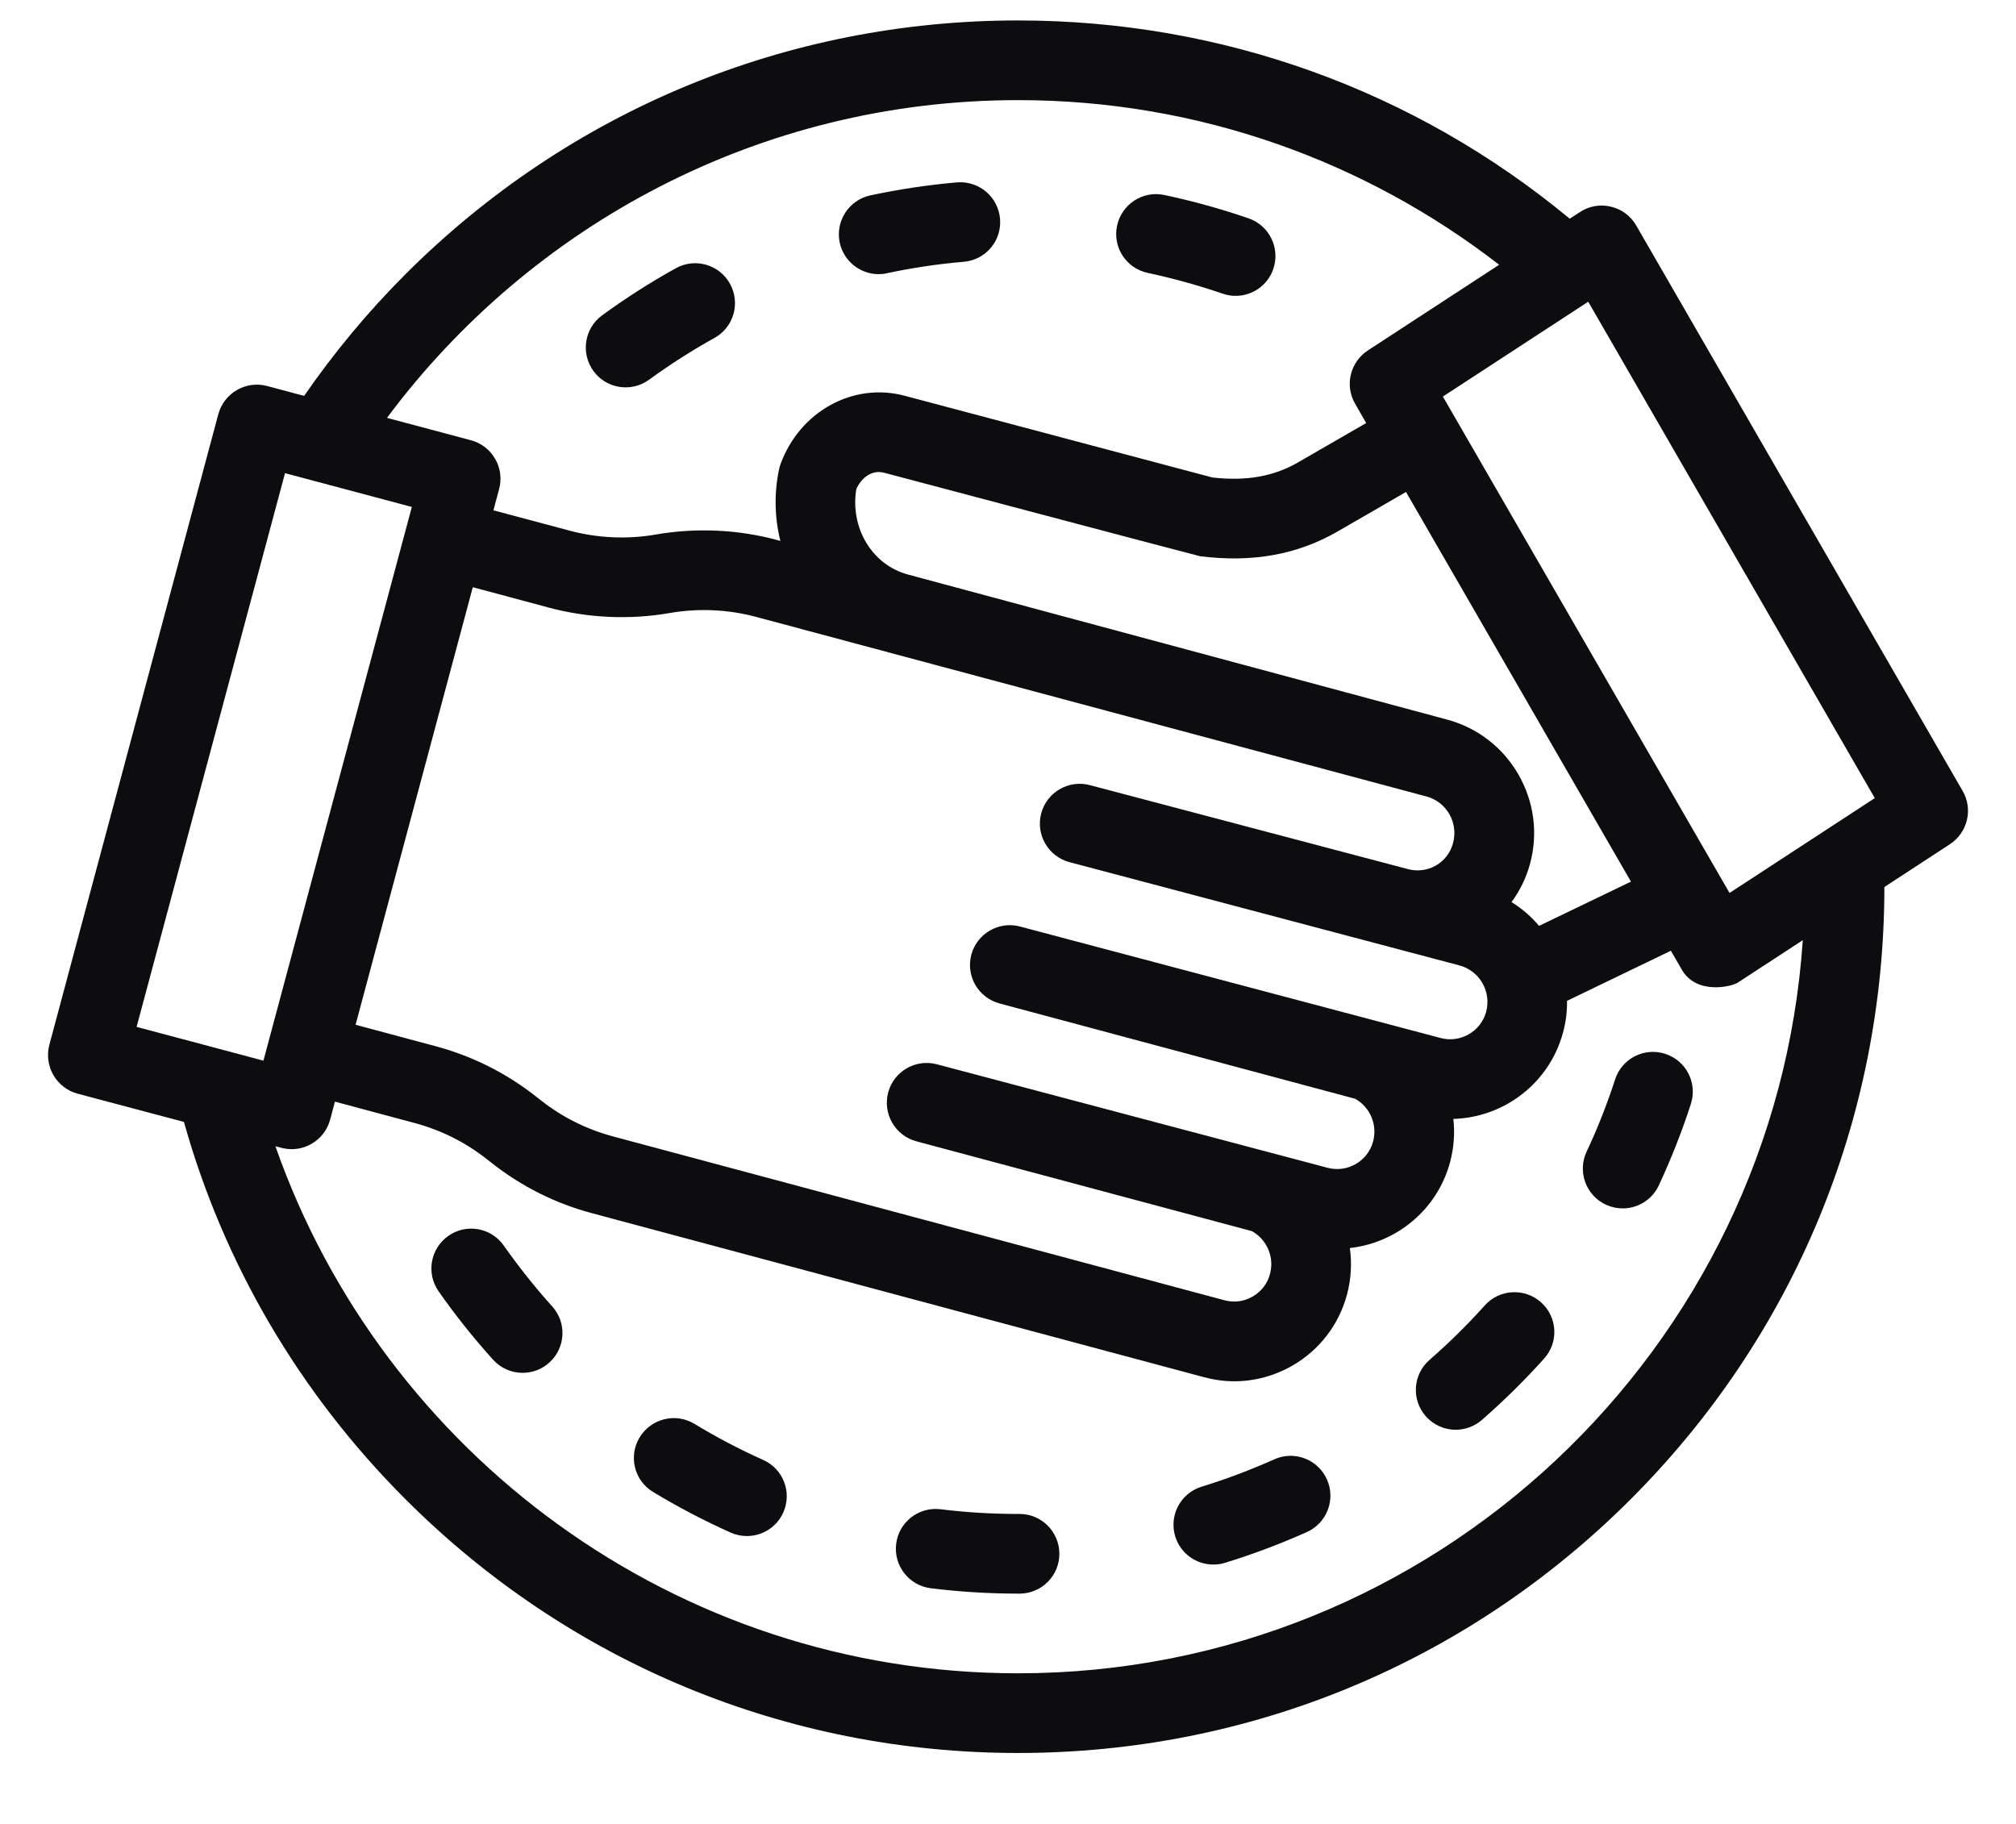 <svg width="21" height="19" viewBox="0 0 21 19" fill="none" xmlns="http://www.w3.org/2000/svg">
<path d="M13.274 15.202C13.028 15.312 12.774 15.408 12.517 15.487C12.298 15.554 12.175 15.786 12.242 16.005C12.297 16.184 12.461 16.298 12.639 16.298C12.679 16.298 12.72 16.293 12.761 16.28C13.05 16.191 13.337 16.083 13.614 15.959C13.823 15.865 13.916 15.619 13.822 15.411C13.728 15.201 13.483 15.108 13.274 15.202Z" fill="#0D0D0F"/>
<path d="M9.153 2.856C9.181 2.856 9.211 2.853 9.24 2.846C9.502 2.79 9.771 2.75 10.039 2.727C10.268 2.708 10.437 2.507 10.417 2.278C10.397 2.05 10.197 1.881 9.968 1.9C9.666 1.926 9.363 1.972 9.067 2.035C8.843 2.083 8.7 2.303 8.747 2.527C8.789 2.722 8.961 2.856 9.153 2.856Z" fill="#0D0D0F"/>
<path d="M11.956 2.843C12.219 2.899 12.481 2.972 12.736 3.059C12.78 3.075 12.826 3.082 12.871 3.082C13.043 3.082 13.204 2.975 13.263 2.803C13.338 2.586 13.223 2.35 13.007 2.275C12.72 2.176 12.424 2.094 12.127 2.031C11.903 1.984 11.683 2.128 11.636 2.352C11.588 2.576 11.732 2.796 11.956 2.843Z" fill="#0D0D0F"/>
<path d="M6.517 4.035C6.602 4.035 6.688 4.009 6.762 3.955C6.979 3.797 7.208 3.65 7.443 3.52C7.643 3.409 7.715 3.156 7.604 2.956C7.493 2.755 7.24 2.683 7.04 2.794C6.775 2.941 6.517 3.106 6.272 3.285C6.087 3.42 6.047 3.68 6.182 3.865C6.263 3.976 6.389 4.035 6.517 4.035Z" fill="#0D0D0F"/>
<path d="M10.621 15.771C10.62 15.771 10.62 15.771 10.619 15.771H10.605C10.336 15.771 10.064 15.755 9.798 15.722C9.57 15.694 9.363 15.855 9.335 16.083C9.307 16.31 9.469 16.517 9.696 16.545C9.996 16.582 10.302 16.601 10.605 16.601H10.622C10.851 16.6 11.036 16.414 11.035 16.185C11.034 15.956 10.849 15.771 10.621 15.771Z" fill="#0D0D0F"/>
<path d="M7.949 15.208C7.704 15.098 7.463 14.972 7.233 14.832C7.037 14.714 6.782 14.777 6.663 14.973C6.544 15.169 6.607 15.424 6.803 15.542C7.063 15.699 7.335 15.842 7.611 15.965C7.666 15.99 7.723 16.001 7.78 16.001C7.939 16.001 8.09 15.91 8.159 15.756C8.253 15.546 8.159 15.301 7.949 15.208Z" fill="#0D0D0F"/>
<path d="M17.346 10.978C17.128 10.907 16.894 11.027 16.824 11.245C16.741 11.5 16.642 11.754 16.527 11.997C16.43 12.205 16.52 12.452 16.727 12.549C16.784 12.575 16.844 12.588 16.903 12.588C17.059 12.588 17.208 12.5 17.279 12.349C17.407 12.074 17.52 11.789 17.613 11.5C17.684 11.282 17.564 11.048 17.346 10.978Z" fill="#0D0D0F"/>
<path d="M5.248 12.976C5.117 12.788 4.858 12.742 4.671 12.874C4.483 13.005 4.437 13.264 4.569 13.452C4.742 13.7 4.933 13.939 5.136 14.164C5.218 14.255 5.331 14.301 5.444 14.301C5.543 14.301 5.643 14.266 5.722 14.194C5.892 14.041 5.906 13.779 5.752 13.609C5.572 13.409 5.403 13.196 5.248 12.976Z" fill="#0D0D0F"/>
<path d="M16.053 13.567C15.883 13.414 15.62 13.428 15.467 13.598C15.288 13.798 15.094 13.989 14.891 14.166C14.718 14.316 14.7 14.579 14.85 14.751C14.932 14.845 15.047 14.894 15.163 14.894C15.26 14.894 15.357 14.86 15.436 14.792C15.664 14.593 15.882 14.378 16.085 14.152C16.238 13.982 16.224 13.72 16.053 13.567Z" fill="#0D0D0F"/>
<path d="M20.444 8.239L17.044 2.349C16.987 2.25 16.892 2.179 16.781 2.153C16.67 2.126 16.553 2.146 16.458 2.209L16.351 2.278C14.737 0.941 12.727 0.213 10.605 0.213C8.195 0.213 5.929 1.152 4.224 2.856C3.83 3.25 3.478 3.675 3.168 4.124L2.782 4.021C2.561 3.962 2.334 4.094 2.274 4.315L0.514 10.884C0.486 10.991 0.501 11.104 0.556 11.199C0.611 11.295 0.702 11.364 0.808 11.393L1.916 11.687C2.328 13.159 3.114 14.508 4.224 15.618C5.929 17.323 8.195 18.261 10.605 18.261C13.015 18.261 15.281 17.323 16.986 15.618C18.69 13.914 19.628 11.649 19.629 9.24L20.312 8.794C20.496 8.673 20.555 8.43 20.444 8.239ZM10.605 1.043C12.491 1.043 14.229 1.684 15.616 2.758L14.248 3.651C14.064 3.772 14.005 4.015 14.116 4.206L14.231 4.407L13.519 4.818C13.265 4.964 12.982 5.014 12.629 4.974L9.425 4.123C8.888 3.979 8.331 4.285 8.13 4.836C8.123 4.855 8.118 4.874 8.114 4.894C8.062 5.148 8.07 5.4 8.129 5.635L8.09 5.624C7.683 5.515 7.248 5.496 6.833 5.568C6.536 5.62 6.225 5.606 5.934 5.528L5.14 5.316L5.199 5.094C5.228 4.987 5.213 4.874 5.157 4.779C5.102 4.683 5.011 4.614 4.905 4.586L4.031 4.353C5.526 2.346 7.916 1.043 10.605 1.043ZM15.816 8.066C15.652 7.783 15.388 7.58 15.074 7.496L9.458 5.985C9.084 5.885 8.853 5.498 8.92 5.094C8.97 4.984 9.077 4.889 9.211 4.925C9.211 4.925 12.481 5.792 12.5 5.794C13.046 5.863 13.515 5.778 13.934 5.536L14.646 5.125L16.989 9.184L16.032 9.645C15.951 9.549 15.855 9.465 15.745 9.397C15.832 9.279 15.899 9.144 15.939 8.994C16.023 8.679 15.979 8.35 15.816 8.066ZM10.412 10.453L14.116 11.446C14.269 11.531 14.351 11.713 14.303 11.891C14.248 12.097 14.035 12.22 13.829 12.165L9.76 11.087C9.539 11.028 9.311 11.159 9.252 11.38C9.193 11.602 9.324 11.829 9.545 11.889L13.041 12.825C13.195 12.911 13.277 13.093 13.229 13.271C13.203 13.371 13.139 13.454 13.049 13.506C12.959 13.558 12.855 13.572 12.755 13.545L6.385 11.838C6.11 11.764 5.857 11.638 5.634 11.462L5.584 11.423C5.272 11.177 4.919 11.001 4.536 10.898L3.704 10.675L4.925 6.117L5.719 6.33C6.126 6.439 6.561 6.458 6.976 6.386C7.273 6.334 7.584 6.348 7.875 6.426L14.859 8.297C15.069 8.353 15.193 8.57 15.136 8.782C15.081 8.99 14.872 9.109 14.661 9.053L14.66 9.052C14.627 9.044 11.354 8.179 11.354 8.179C11.133 8.12 10.906 8.251 10.846 8.472C10.787 8.694 10.918 8.921 11.14 8.981L15.203 10.057C15.412 10.113 15.537 10.329 15.481 10.539C15.426 10.745 15.213 10.868 15.006 10.813L10.626 9.652C10.405 9.592 10.178 9.724 10.118 9.945C10.059 10.166 10.19 10.394 10.412 10.453ZM1.423 10.697L2.969 4.929L4.29 5.281L2.744 11.049L1.423 10.697ZM10.605 17.431C7.034 17.431 3.989 15.135 2.869 11.941L2.931 11.957C2.967 11.966 3.003 11.971 3.038 11.971C3.221 11.971 3.389 11.849 3.439 11.663L3.489 11.476L4.321 11.699C4.595 11.773 4.848 11.899 5.071 12.075L5.121 12.114C5.433 12.36 5.786 12.537 6.17 12.639L12.54 14.346C12.645 14.374 12.751 14.389 12.857 14.389C13.068 14.389 13.276 14.333 13.464 14.225C13.745 14.062 13.947 13.8 14.031 13.486C14.075 13.323 14.083 13.158 14.061 13.001C14.546 12.947 14.971 12.604 15.105 12.106C15.145 11.955 15.156 11.802 15.139 11.656C15.664 11.641 16.14 11.286 16.282 10.754C16.312 10.644 16.325 10.534 16.323 10.426L17.405 9.904L17.516 10.096C17.666 10.366 18.034 10.28 18.102 10.236L18.779 9.794C18.492 14.053 14.936 17.431 10.605 17.431ZM18.016 9.302L15.03 4.131L16.544 3.143L19.529 8.314L18.016 9.302Z" fill="#0D0D0F"/>
</svg>
